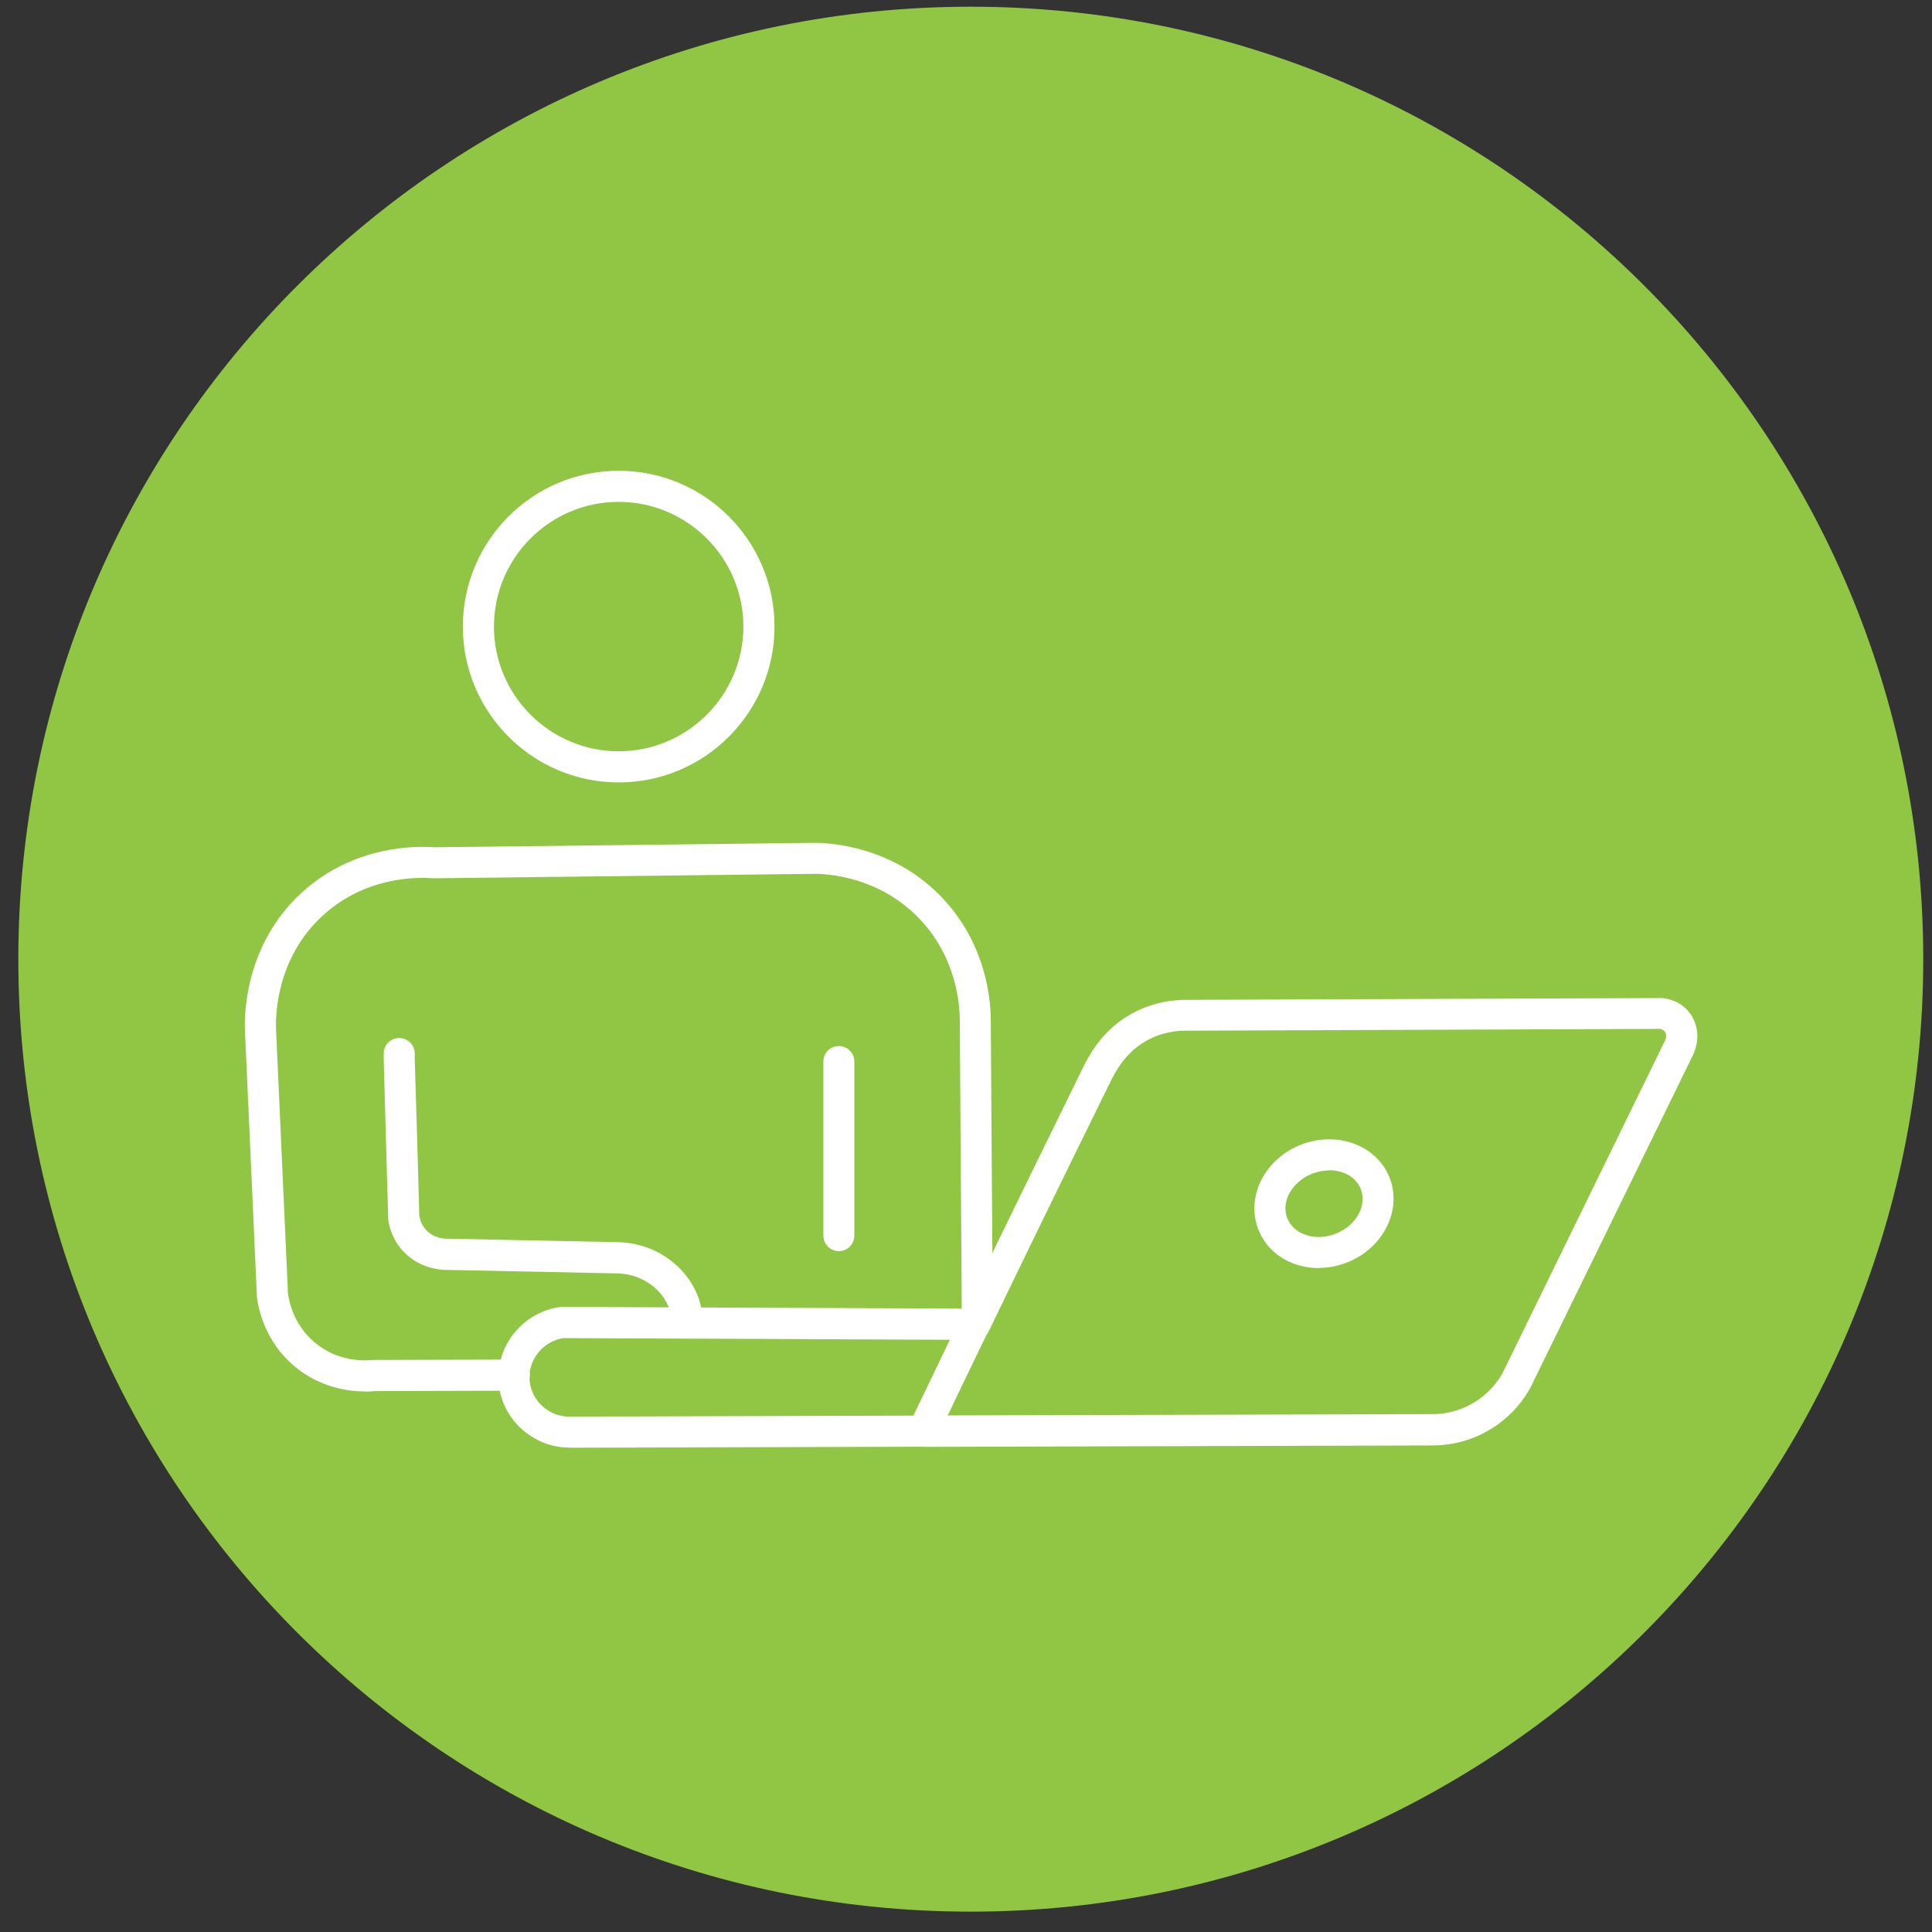 <svg width="91" height="91" viewBox="0 0 91 91" fill="none" xmlns="http://www.w3.org/2000/svg">
<rect x="0" y="0" width="91" height="91" fill="#333333" stroke="none"/>
<path d="M45.726 90.041C70.502 90.041 90.588 69.956 90.588 45.179C90.588 20.402 70.502 0.316 45.726 0.316C20.949 0.316 0.863 20.402 0.863 45.179C0.863 69.956 20.949 90.041 45.726 90.041Z" fill="#91C644"/>
<g opacity="0.99">
<path d="M39.511 58.93C39.104 58.93 38.781 58.601 38.781 58.2V49.999C38.781 49.593 39.11 49.27 39.511 49.27C39.912 49.27 40.241 49.599 40.241 49.999V58.2C40.241 58.607 39.912 58.93 39.511 58.93Z" fill="white"/>
<path d="M17.201 65.54C16.424 65.54 15.072 65.366 13.864 64.35C12.494 63.195 12.171 61.676 12.099 61.078C12.099 61.06 12.099 61.042 12.099 61.018C11.914 56.855 11.722 52.691 11.537 48.534C11.507 47.876 11.507 44.49 14.246 42.014C16.675 39.819 19.57 39.843 20.455 39.908L38.352 39.699C38.352 39.699 38.358 39.699 38.364 39.699C39.178 39.699 42.007 39.885 44.268 42.17C46.511 44.443 46.673 47.254 46.667 48.068L46.763 62.011C46.763 62.417 46.44 62.746 46.033 62.746C45.632 62.746 45.303 62.423 45.303 62.017L45.207 48.068V48.056C45.207 47.386 45.082 45.065 43.227 43.193C41.367 41.314 39.046 41.159 38.37 41.159L20.443 41.368C20.443 41.368 20.395 41.368 20.378 41.368C19.684 41.314 17.255 41.266 15.233 43.097C12.978 45.136 12.978 47.93 13.002 48.468C13.188 52.62 13.379 56.771 13.564 60.922C13.624 61.371 13.864 62.423 14.821 63.231C15.921 64.158 17.195 64.098 17.56 64.056C17.584 64.056 17.614 64.056 17.638 64.056C19.833 64.05 22.028 64.044 24.224 64.038C24.625 64.038 24.953 64.368 24.953 64.768C24.953 65.175 24.631 65.504 24.224 65.504C22.04 65.51 19.857 65.516 17.674 65.522C17.56 65.534 17.405 65.546 17.207 65.546L17.201 65.54Z" fill="white"/>
<path d="M32.347 63.046C32.347 63.046 32.317 63.046 32.299 63.046C31.898 63.016 31.593 62.669 31.617 62.268C31.647 61.795 31.426 61.257 31.019 60.826C30.72 60.509 30.056 59.977 28.991 59.977C28.985 59.977 28.974 59.977 28.968 59.977C28.968 59.977 28.956 59.977 28.95 59.977C26.324 59.923 23.698 59.869 21.072 59.815C20.761 59.821 19.768 59.756 19.008 58.954C18.476 58.398 18.326 57.752 18.284 57.417C18.284 57.393 18.284 57.369 18.284 57.345C18.212 54.869 18.141 52.398 18.075 49.922V49.647C18.057 49.24 18.374 48.905 18.781 48.893C19.181 48.881 19.523 49.198 19.535 49.605V49.88C19.612 52.338 19.684 54.803 19.75 57.261C19.774 57.423 19.852 57.704 20.079 57.943C20.438 58.326 20.928 58.35 21.072 58.344C21.078 58.344 21.09 58.344 21.096 58.344C23.728 58.398 26.348 58.452 28.974 58.505C28.974 58.505 28.985 58.505 28.991 58.505C30.188 58.505 31.288 58.972 32.084 59.815C32.772 60.545 33.137 61.472 33.077 62.358C33.053 62.746 32.73 63.04 32.347 63.04V63.046Z" fill="white"/>
<path d="M26.818 68.184C25.06 68.184 23.564 66.779 23.48 65.026C23.48 64.936 23.48 64.835 23.48 64.733C23.546 63.118 24.814 61.748 26.429 61.557C26.459 61.557 26.489 61.557 26.519 61.557L32.345 61.581C34.69 61.593 37.035 61.604 39.374 61.61L45.9 61.64C46.151 61.64 46.384 61.772 46.516 61.987C46.647 62.203 46.665 62.466 46.552 62.693C45.708 64.434 44.919 66.079 44.135 67.724C44.015 67.975 43.758 68.136 43.477 68.142L26.866 68.19C26.866 68.19 26.83 68.19 26.806 68.19L26.818 68.184ZM26.561 63.022C25.67 63.148 24.976 63.901 24.94 64.799C24.94 64.859 24.94 64.906 24.94 64.954C24.988 65.953 25.849 66.749 26.854 66.725C26.854 66.725 26.86 66.725 26.866 66.725L43.023 66.677C43.585 65.504 44.153 64.326 44.739 63.106L39.368 63.082C37.023 63.07 34.678 63.058 32.339 63.052L26.561 63.028V63.022Z" fill="white"/>
<path d="M43.492 68.137C43.091 68.137 42.762 67.808 42.762 67.407C42.762 67.001 43.085 66.677 43.492 66.671H43.527L67.568 66.606C68.034 66.594 68.74 66.486 69.458 66.043C70.14 65.625 70.54 65.08 70.768 64.686C72.012 62.137 73.256 59.595 74.5 57.047C75.81 54.367 77.12 51.681 78.43 49.002C78.502 48.852 78.49 48.679 78.406 48.577C78.341 48.493 78.227 48.469 78.179 48.463C70.768 48.493 63.362 48.517 55.951 48.547C55.945 48.547 55.939 48.547 55.933 48.547C55.425 48.535 54.659 48.619 53.888 49.085C52.943 49.654 52.506 50.551 52.314 50.934L52.009 51.55C50.98 53.644 49.06 57.543 46.572 62.706C46.512 62.825 46.422 62.927 46.315 62.999C46.201 63.071 46.064 63.118 45.92 63.118C45.513 63.118 45.19 62.789 45.19 62.389C45.19 62.263 45.226 62.137 45.28 62.036C47.768 56.892 49.676 52.997 50.705 50.91L51.004 50.3C51.232 49.839 51.824 48.631 53.14 47.841C54.211 47.201 55.263 47.081 55.963 47.093C63.386 47.063 70.804 47.04 78.221 47.01C78.245 47.01 78.263 47.01 78.287 47.01C78.52 47.028 79.112 47.129 79.543 47.656C79.986 48.194 80.075 48.972 79.764 49.636C79.764 49.636 79.764 49.642 79.764 49.648C78.454 52.333 77.138 55.019 75.828 57.705C74.578 60.259 73.334 62.813 72.084 65.361C72.078 65.373 72.072 65.385 72.066 65.397C71.761 65.942 71.198 66.707 70.241 67.299C69.242 67.916 68.261 68.065 67.609 68.083C67.609 68.083 67.597 68.083 67.591 68.083L43.509 68.149L43.492 68.137Z" fill="white"/>
<path d="M29.14 36.853C25.097 36.853 21.801 33.563 21.801 29.513C21.801 25.464 25.091 22.174 29.14 22.174C33.19 22.174 36.48 25.464 36.48 29.513C36.48 33.563 33.19 36.853 29.14 36.853ZM29.14 23.639C25.898 23.639 23.266 26.277 23.266 29.513C23.266 32.749 25.904 35.387 29.14 35.387C32.376 35.387 35.014 32.749 35.014 29.513C35.014 26.277 32.376 23.639 29.14 23.639Z" fill="white"/>
<path d="M62.11 59.727C61.739 59.727 61.368 59.667 61.021 59.547C60.202 59.266 59.586 58.698 59.281 57.938C58.976 57.184 59.024 56.341 59.412 55.575C59.789 54.84 60.435 54.259 61.243 53.93C62.942 53.242 64.826 53.924 65.442 55.444C66.058 56.969 65.179 58.764 63.48 59.451C63.037 59.631 62.571 59.721 62.11 59.721V59.727ZM62.618 55.127C62.349 55.127 62.068 55.181 61.793 55.288C61.315 55.48 60.932 55.82 60.716 56.239C60.519 56.622 60.489 57.035 60.639 57.394C60.788 57.753 61.087 58.022 61.5 58.165C61.949 58.321 62.457 58.297 62.936 58.099C63.887 57.717 64.401 56.772 64.09 55.994C63.869 55.444 63.282 55.121 62.618 55.121V55.127Z" fill="white"/>
</g>
</svg>
